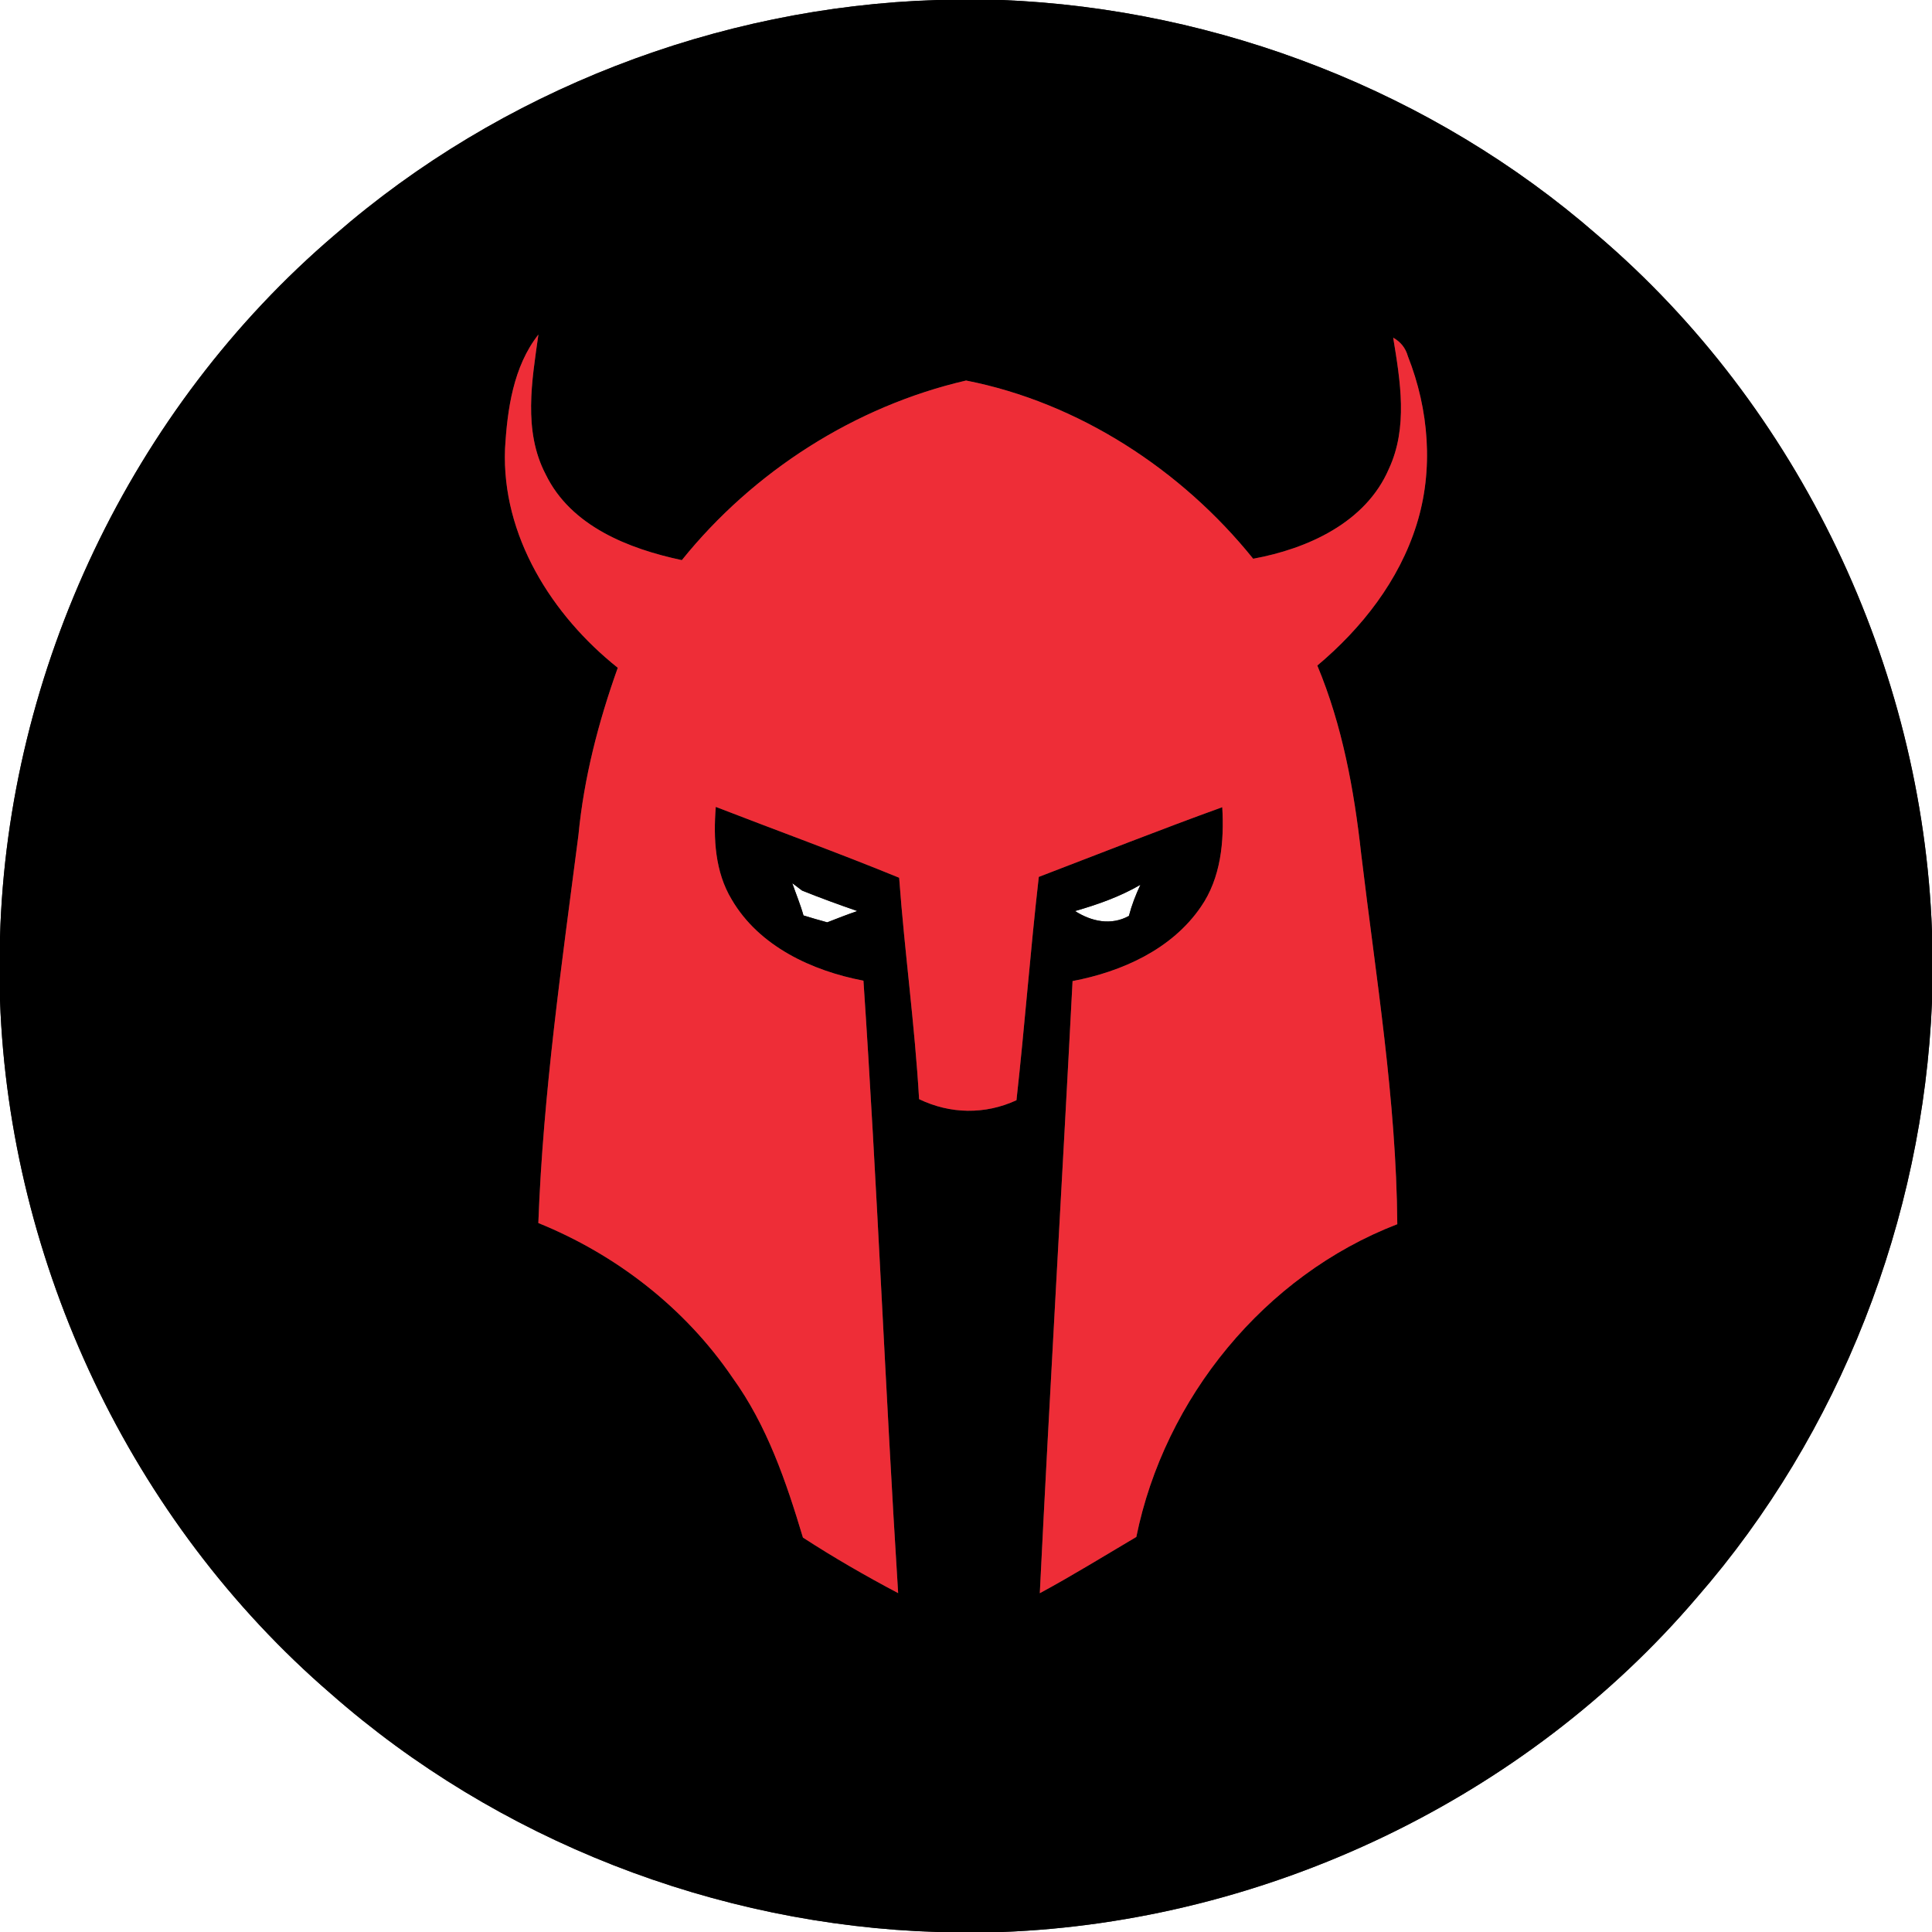 <?xml version="1.0" encoding="UTF-8" ?>
<!DOCTYPE svg PUBLIC "-//W3C//DTD SVG 1.1//EN" "http://www.w3.org/Graphics/SVG/1.1/DTD/svg11.dtd">
<svg width="250pt" height="250pt" viewBox="0 0 250 250" version="1.1" xmlns="http://www.w3.org/2000/svg">
<rect x="0" y="0" width="250" height="250" fill="#333333" stroke="none"/>
<g id="#ffffffff">
<path fill="#ffffff" opacity="1.00" d=" M 0.00 0.00 L 121.19 0.00 C 92.79 0.90 64.77 11.72 43.32 30.39 C 16.99 52.84 0.98 86.71 0.00 121.27 L 0.00 0.00 Z" />
<path fill="#ffffff" opacity="1.00" d=" M 129.65 0.00 L 250.00 0.00 L 250.00 120.51 C 248.75 86.21 232.82 52.66 206.66 30.38 C 185.43 11.88 157.75 1.14 129.65 0.00 Z" />
<path fill="#ffffff" opacity="1.00" d=" M 102.52 114.28 C 102.84 114.52 103.47 115.00 103.79 115.24 C 106.15 116.19 108.54 117.06 110.94 117.89 C 109.63 118.34 108.33 118.84 107.04 119.35 C 106.01 119.07 104.98 118.77 103.97 118.46 C 103.57 117.03 103.00 115.67 102.52 114.28 Z" />
<path fill="#ffffff" opacity="1.00" d=" M 139.11 117.89 C 142.03 117.05 144.93 116.03 147.57 114.49 C 146.96 115.79 146.44 117.13 146.08 118.52 C 143.77 119.80 141.22 119.24 139.11 117.89 Z" />
<path fill="#ffffff" opacity="1.00" d=" M 0.00 129.45 C 1.23 163.52 16.94 196.86 42.79 219.15 C 64.34 238.11 92.61 249.12 121.28 250.00 L 0.00 250.00 L 0.00 129.45 Z" />
<path fill="#ffffff" opacity="1.00" d=" M 219.59 206.70 C 238.10 185.46 248.84 157.77 250.00 129.66 L 250.00 250.00 L 129.69 250.00 C 163.90 248.68 197.35 232.79 219.59 206.70 Z" />
</g>
<g id="#000000ff">
<path fill="#000000" opacity="1.00" d=" M 121.19 0.00 L 129.65 0.00 C 157.75 1.14 185.43 11.88 206.66 30.38 C 232.82 52.66 248.75 86.21 250.00 120.51 L 250.00 129.66 C 248.84 157.77 238.10 185.46 219.59 206.70 C 197.35 232.79 163.90 248.68 129.69 250.00 L 121.28 250.00 C 92.61 249.12 64.34 238.11 42.79 219.15 C 16.94 196.86 1.23 163.52 0.00 129.45 L 0.00 121.27 C 0.98 86.71 16.99 52.84 43.32 30.39 C 64.77 11.72 92.79 0.90 121.19 0.00 M 180.28 43.70 C 181.20 49.31 182.22 55.31 179.71 60.69 C 176.73 67.62 169.18 71.02 162.16 72.30 C 152.89 60.78 139.55 52.09 125.01 49.24 C 110.64 52.56 97.47 61.00 88.23 72.48 C 81.36 71.02 73.86 68.09 70.61 61.38 C 67.67 55.75 68.83 49.27 69.67 43.29 C 66.42 47.42 65.64 52.98 65.35 58.09 C 64.91 69.31 71.41 79.62 79.94 86.41 C 77.44 93.41 75.56 100.64 74.85 108.06 C 72.70 124.74 70.28 141.43 69.66 158.26 C 79.72 162.33 88.66 169.26 94.78 178.26 C 99.26 184.45 101.73 191.73 103.90 198.96 C 107.89 201.55 112.02 203.93 116.22 206.15 C 114.55 179.74 113.51 153.30 111.73 126.90 C 105.08 125.63 98.23 122.46 94.69 116.41 C 92.51 112.81 92.30 108.49 92.62 104.41 C 100.53 107.48 108.50 110.36 116.35 113.58 C 117.05 123.15 118.38 132.66 118.93 142.23 C 122.96 144.17 127.45 144.25 131.53 142.37 C 132.60 132.75 133.32 123.09 134.42 113.47 C 142.33 110.44 150.20 107.33 158.16 104.45 C 158.42 108.88 157.99 113.60 155.39 117.35 C 151.63 122.85 145.16 125.74 138.79 126.95 C 137.42 153.36 135.85 179.76 134.55 206.16 C 138.79 203.87 142.89 201.33 147.04 198.88 C 150.68 180.92 163.63 165.03 180.81 158.41 C 180.69 142.35 178.04 126.44 176.14 110.52 C 175.22 102.20 173.70 93.88 170.46 86.12 C 176.21 81.30 181.04 75.13 183.30 67.90 C 185.54 60.79 184.90 52.98 182.18 46.10 C 181.88 45.03 181.24 44.23 180.28 43.70 M 102.52 114.28 C 103.00 115.67 103.57 117.03 103.97 118.46 C 104.98 118.77 106.01 119.07 107.04 119.35 C 108.33 118.84 109.63 118.34 110.94 117.89 C 108.54 117.06 106.15 116.19 103.79 115.24 C 103.47 115.00 102.84 114.52 102.52 114.28 M 139.11 117.89 C 141.22 119.24 143.77 119.80 146.08 118.52 C 146.44 117.13 146.96 115.79 147.57 114.49 C 144.93 116.03 142.03 117.05 139.11 117.89 Z" />
</g>
<g id="#ee2d37ff">
<path fill="#ee2d37" opacity="1.00" d=" M 180.28 43.70 C 181.24 44.23 181.88 45.03 182.18 46.10 C 184.90 52.98 185.54 60.79 183.30 67.90 C 181.04 75.13 176.21 81.30 170.46 86.12 C 173.70 93.88 175.22 102.20 176.14 110.52 C 178.04 126.44 180.69 142.35 180.81 158.41 C 163.63 165.03 150.68 180.92 147.04 198.88 C 142.89 201.33 138.79 203.87 134.55 206.16 C 135.85 179.76 137.42 153.36 138.79 126.95 C 145.16 125.74 151.63 122.85 155.39 117.35 C 157.99 113.60 158.42 108.88 158.16 104.45 C 150.20 107.33 142.33 110.44 134.42 113.47 C 133.32 123.09 132.60 132.75 131.53 142.37 C 127.45 144.25 122.96 144.17 118.93 142.23 C 118.38 132.66 117.05 123.15 116.35 113.58 C 108.50 110.36 100.53 107.48 92.62 104.41 C 92.30 108.49 92.51 112.81 94.69 116.41 C 98.23 122.46 105.08 125.63 111.73 126.90 C 113.51 153.30 114.55 179.74 116.22 206.15 C 112.02 203.93 107.89 201.55 103.90 198.96 C 101.73 191.73 99.26 184.45 94.78 178.26 C 88.66 169.26 79.72 162.33 69.66 158.26 C 70.28 141.43 72.70 124.74 74.85 108.06 C 75.56 100.64 77.44 93.41 79.94 86.41 C 71.41 79.62 64.91 69.31 65.35 58.09 C 65.64 52.98 66.42 47.42 69.67 43.29 C 68.83 49.27 67.67 55.75 70.61 61.38 C 73.86 68.09 81.36 71.02 88.23 72.48 C 97.47 61.00 110.64 52.56 125.01 49.24 C 139.55 52.09 152.89 60.78 162.16 72.30 C 169.18 71.02 176.73 67.62 179.71 60.69 C 182.22 55.31 181.20 49.31 180.28 43.70 Z" />
</g>
</svg>
